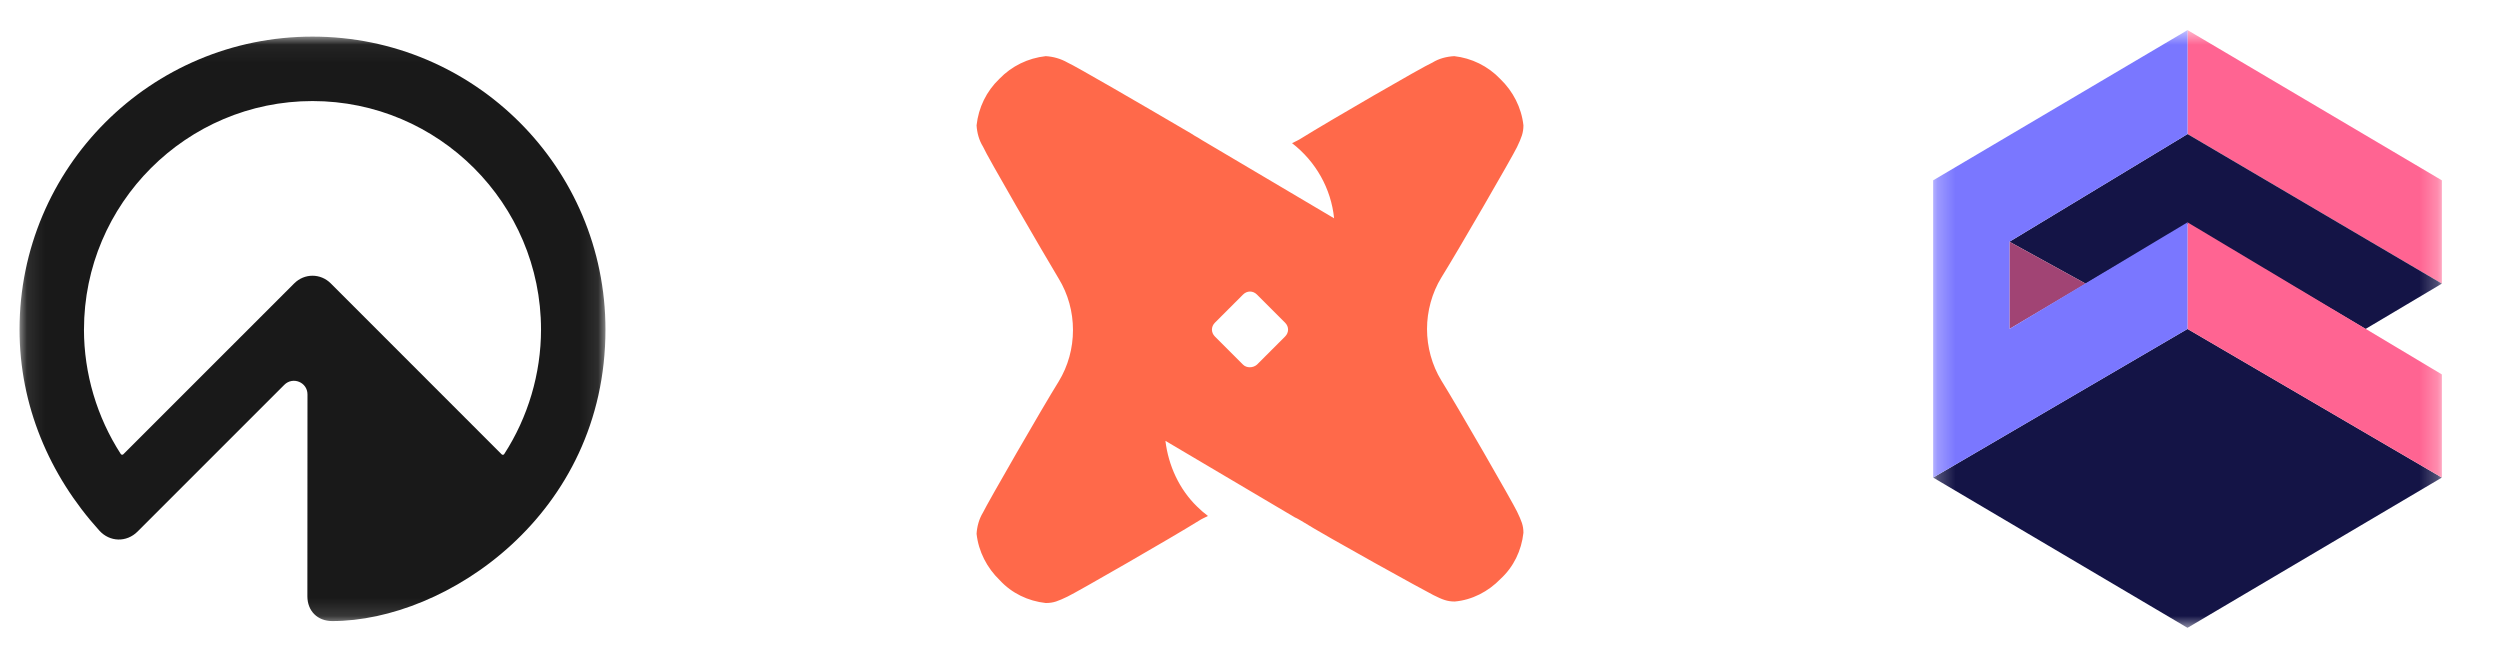 <svg width="140" height="37" viewBox="0 0 140 37" fill="none" xmlns="http://www.w3.org/2000/svg">
<mask id="mask0_3026_20390" style="mask-type:luminance" maskUnits="userSpaceOnUse" x="1" y="2" width="33" height="33">
<path d="M33.906 2.05H1.094V34.862H33.906V2.05Z" fill="white"/>
</mask>
<g mask="url(#mask0_3026_20390)">
<path d="M17.5 2.05C8.436 2.05 1.094 9.392 1.094 18.456C1.094 22.681 2.75 26.606 5.562 29.712C6.146 30.359 7.087 30.383 7.703 29.767L15.921 21.55C16.401 21.07 17.219 21.407 17.219 22.086L17.213 33.386C17.213 34.215 17.778 34.78 18.607 34.78C24.965 34.78 33.906 28.833 33.906 18.456C33.907 9.392 26.565 2.05 17.5 2.05ZM4.703 18.456C4.703 11.401 10.445 5.659 17.5 5.659C24.555 5.659 30.297 11.401 30.297 18.456C30.297 20.917 29.572 23.364 28.235 25.429C28.203 25.477 28.136 25.483 28.094 25.444L18.525 15.872C17.951 15.297 17.048 15.297 16.474 15.872L6.905 25.44C6.864 25.48 6.796 25.472 6.764 25.425C5.427 23.359 4.702 20.917 4.702 18.456H4.703Z" fill="#191919"/>
</g>
<path d="M84.011 4.418C84.73 5.11 85.203 6.025 85.312 7.019C85.312 7.435 85.203 7.711 84.953 8.236C84.704 8.762 81.629 14.078 80.714 15.545C80.189 16.403 79.913 17.428 79.913 18.426C79.913 19.424 80.189 20.449 80.714 21.307C81.629 22.774 84.704 28.12 84.953 28.645C85.203 29.171 85.312 29.421 85.312 29.837C85.203 30.835 84.76 31.746 84.038 32.411C83.346 33.13 82.431 33.602 81.463 33.685C81.047 33.685 80.771 33.576 80.272 33.326C79.773 33.077 74.347 30.086 72.879 29.171C72.77 29.114 72.656 29.031 72.52 28.978L65.264 24.687C65.43 26.071 66.039 27.402 67.038 28.369C67.23 28.562 67.427 28.729 67.646 28.895C67.48 28.978 67.287 29.061 67.121 29.171C65.653 30.086 60.307 33.16 59.781 33.409C59.255 33.659 59.006 33.769 58.563 33.769C57.565 33.659 56.654 33.217 55.989 32.494C55.27 31.802 54.797 30.887 54.688 29.893C54.714 29.477 54.828 29.061 55.047 28.702C55.296 28.177 58.371 22.831 59.286 21.364C59.811 20.505 60.087 19.507 60.087 18.483C60.087 17.458 59.811 16.46 59.286 15.601C58.371 14.078 55.27 8.735 55.047 8.21C54.824 7.851 54.714 7.435 54.688 7.019C54.797 6.021 55.24 5.11 55.962 4.418C56.654 3.699 57.569 3.253 58.563 3.144C58.979 3.17 59.395 3.283 59.781 3.503C60.224 3.696 64.129 5.968 66.205 7.185L66.678 7.461C66.844 7.571 66.984 7.654 67.094 7.711L67.317 7.851L74.71 12.225C74.543 10.565 73.685 9.042 72.354 8.017C72.52 7.934 72.713 7.851 72.879 7.741C74.347 6.826 79.693 3.726 80.219 3.503C80.578 3.28 80.994 3.17 81.437 3.144C82.405 3.253 83.32 3.696 84.011 4.418ZM70.388 20.422L71.964 18.846C72.188 18.622 72.188 18.294 71.964 18.07L70.388 16.494C70.165 16.271 69.835 16.271 69.612 16.494L68.036 18.07C67.812 18.294 67.812 18.622 68.036 18.846L69.612 20.422C69.805 20.615 70.165 20.615 70.388 20.422ZM84.011 4.418C84.73 5.11 85.203 6.025 85.312 7.019C85.312 7.435 85.203 7.711 84.953 8.236C84.704 8.762 81.629 14.078 80.714 15.545C80.189 16.403 79.913 17.428 79.913 18.426C79.913 19.424 80.189 20.449 80.714 21.307C81.629 22.774 84.704 28.12 84.953 28.645C85.203 29.171 85.312 29.421 85.312 29.837C85.203 30.835 84.76 31.746 84.038 32.411C83.346 33.13 82.431 33.602 81.463 33.685C81.047 33.685 80.771 33.576 80.272 33.326C79.773 33.077 74.347 30.086 72.879 29.171C72.77 29.114 72.656 29.031 72.52 28.978L65.264 24.687C65.43 26.071 66.039 27.402 67.038 28.369C67.23 28.562 67.427 28.729 67.646 28.895C67.48 28.978 67.287 29.061 67.121 29.171C65.653 30.086 60.307 33.16 59.781 33.409C59.255 33.659 59.006 33.769 58.563 33.769C57.565 33.659 56.654 33.217 55.989 32.494C55.27 31.802 54.797 30.887 54.688 29.893C54.714 29.477 54.828 29.061 55.047 28.702C55.296 28.177 58.371 22.831 59.286 21.364C59.811 20.505 60.087 19.507 60.087 18.483C60.087 17.458 59.811 16.46 59.286 15.601C58.371 14.078 55.27 8.735 55.047 8.21C54.824 7.851 54.714 7.435 54.688 7.019C54.797 6.021 55.24 5.11 55.962 4.418C56.654 3.699 57.569 3.253 58.563 3.144C58.979 3.17 59.395 3.283 59.781 3.503C60.224 3.696 64.129 5.968 66.205 7.185L66.678 7.461C66.844 7.571 66.984 7.654 67.094 7.711L67.317 7.851L74.71 12.225C74.543 10.565 73.685 9.042 72.354 8.017C72.52 7.934 72.713 7.851 72.879 7.741C74.347 6.826 79.693 3.726 80.219 3.503C80.578 3.28 80.994 3.17 81.437 3.144C82.405 3.253 83.32 3.696 84.011 4.418ZM70.388 20.422L71.964 18.846C72.188 18.622 72.188 18.294 71.964 18.07L70.388 16.494C70.165 16.271 69.835 16.271 69.612 16.494L68.036 18.07C67.812 18.294 67.812 18.622 68.036 18.846L69.612 20.422C69.805 20.615 70.165 20.615 70.388 20.422Z" fill="#FF694A"/>
<mask id="mask1_3026_20390" style="mask-type:luminance" maskUnits="userSpaceOnUse" x="108" y="1" width="29" height="35">
<path d="M136.744 1.685H108.256V35.227H136.744V1.685Z" fill="white"/>
</mask>
<g mask="url(#mask1_3026_20390)">
<path d="M136.744 10.099L122.503 1.685V7.507L136.744 15.884V10.098V10.099Z" fill="#FF6492"/>
<path d="M136.744 15.883L132.472 18.421L122.5 12.541L116.803 15.888L112.529 13.537L122.502 7.507L136.744 15.883Z" fill="#141446"/>
<path d="M116.803 15.888L112.529 13.537V18.421L116.803 15.888Z" fill="#A14474"/>
<path d="M108.256 26.744L122.5 18.421L136.744 26.744L122.5 35.158L108.256 26.744Z" fill="#141446"/>
<path d="M136.744 20.968L122.5 12.45V18.422L136.744 26.744V20.968Z" fill="#FF6492"/>
<path d="M112.529 18.422V13.537L122.502 7.507V1.685L108.256 10.099V26.744L122.5 18.422V12.45L112.529 18.422Z" fill="#7A77FF"/>
</g>
</svg>
